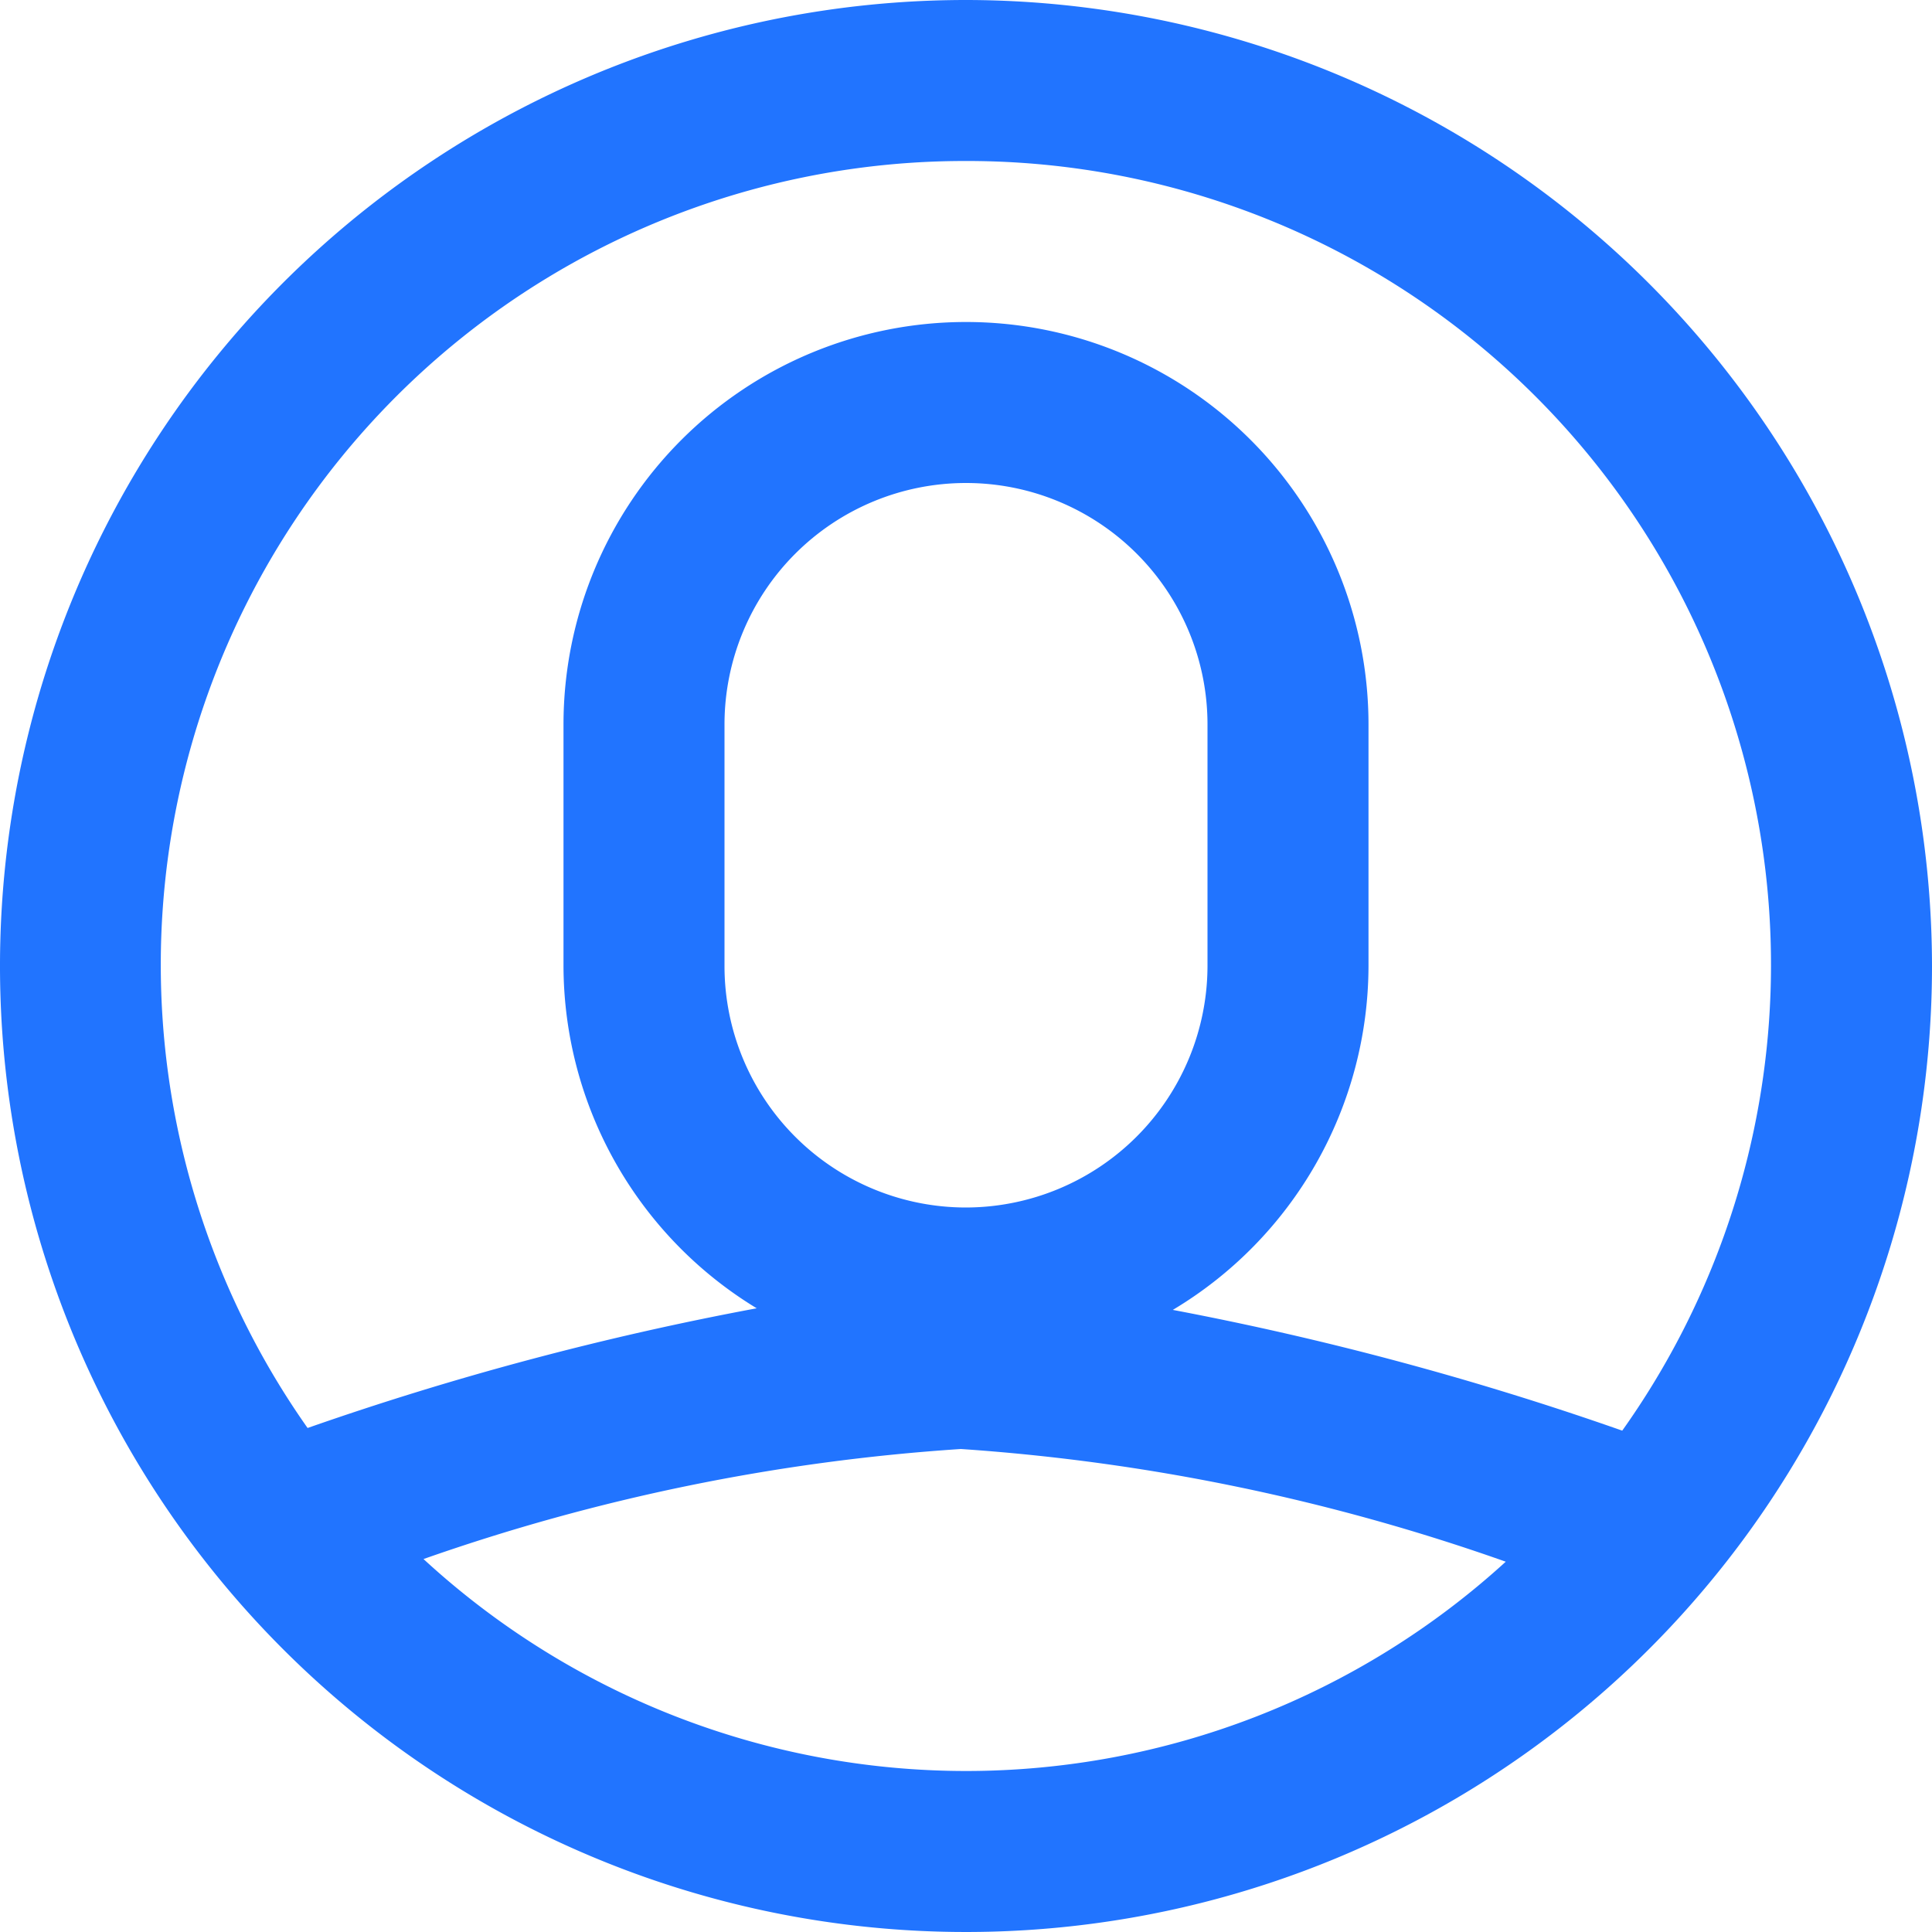 <svg xmlns="http://www.w3.org/2000/svg" width="24" height="24"><path d="M12 22a9.951 9.951 0 0 1-6.739-2.633A25.09 25.09 0 0 1 11.936 18a25.453 25.453 0 0 1 6.769 1.4A9.946 9.946 0 0 1 12 22m0-7a3 3 0 0 1-3-3V9a3 3 0 1 1 6 0v3a3.006 3.006 0 0 1-3 3m0-13a9.985 9.985 0 0 1 8.152 15.772 38.467 38.467 0 0 0-5.583-1.5A4.988 4.988 0 0 0 17 12V9A5 5 0 1 0 7 9v3a4.988 4.988 0 0 0 2.4 4.252 37.924 37.924 0 0 0-5.579 1.487A9.986 9.986 0 0 1 12 2m0-2a12 12 0 1 0 12 12A12.013 12.013 0 0 0 12 0" fill="#2174FF" fill-rule="evenodd"/></svg>